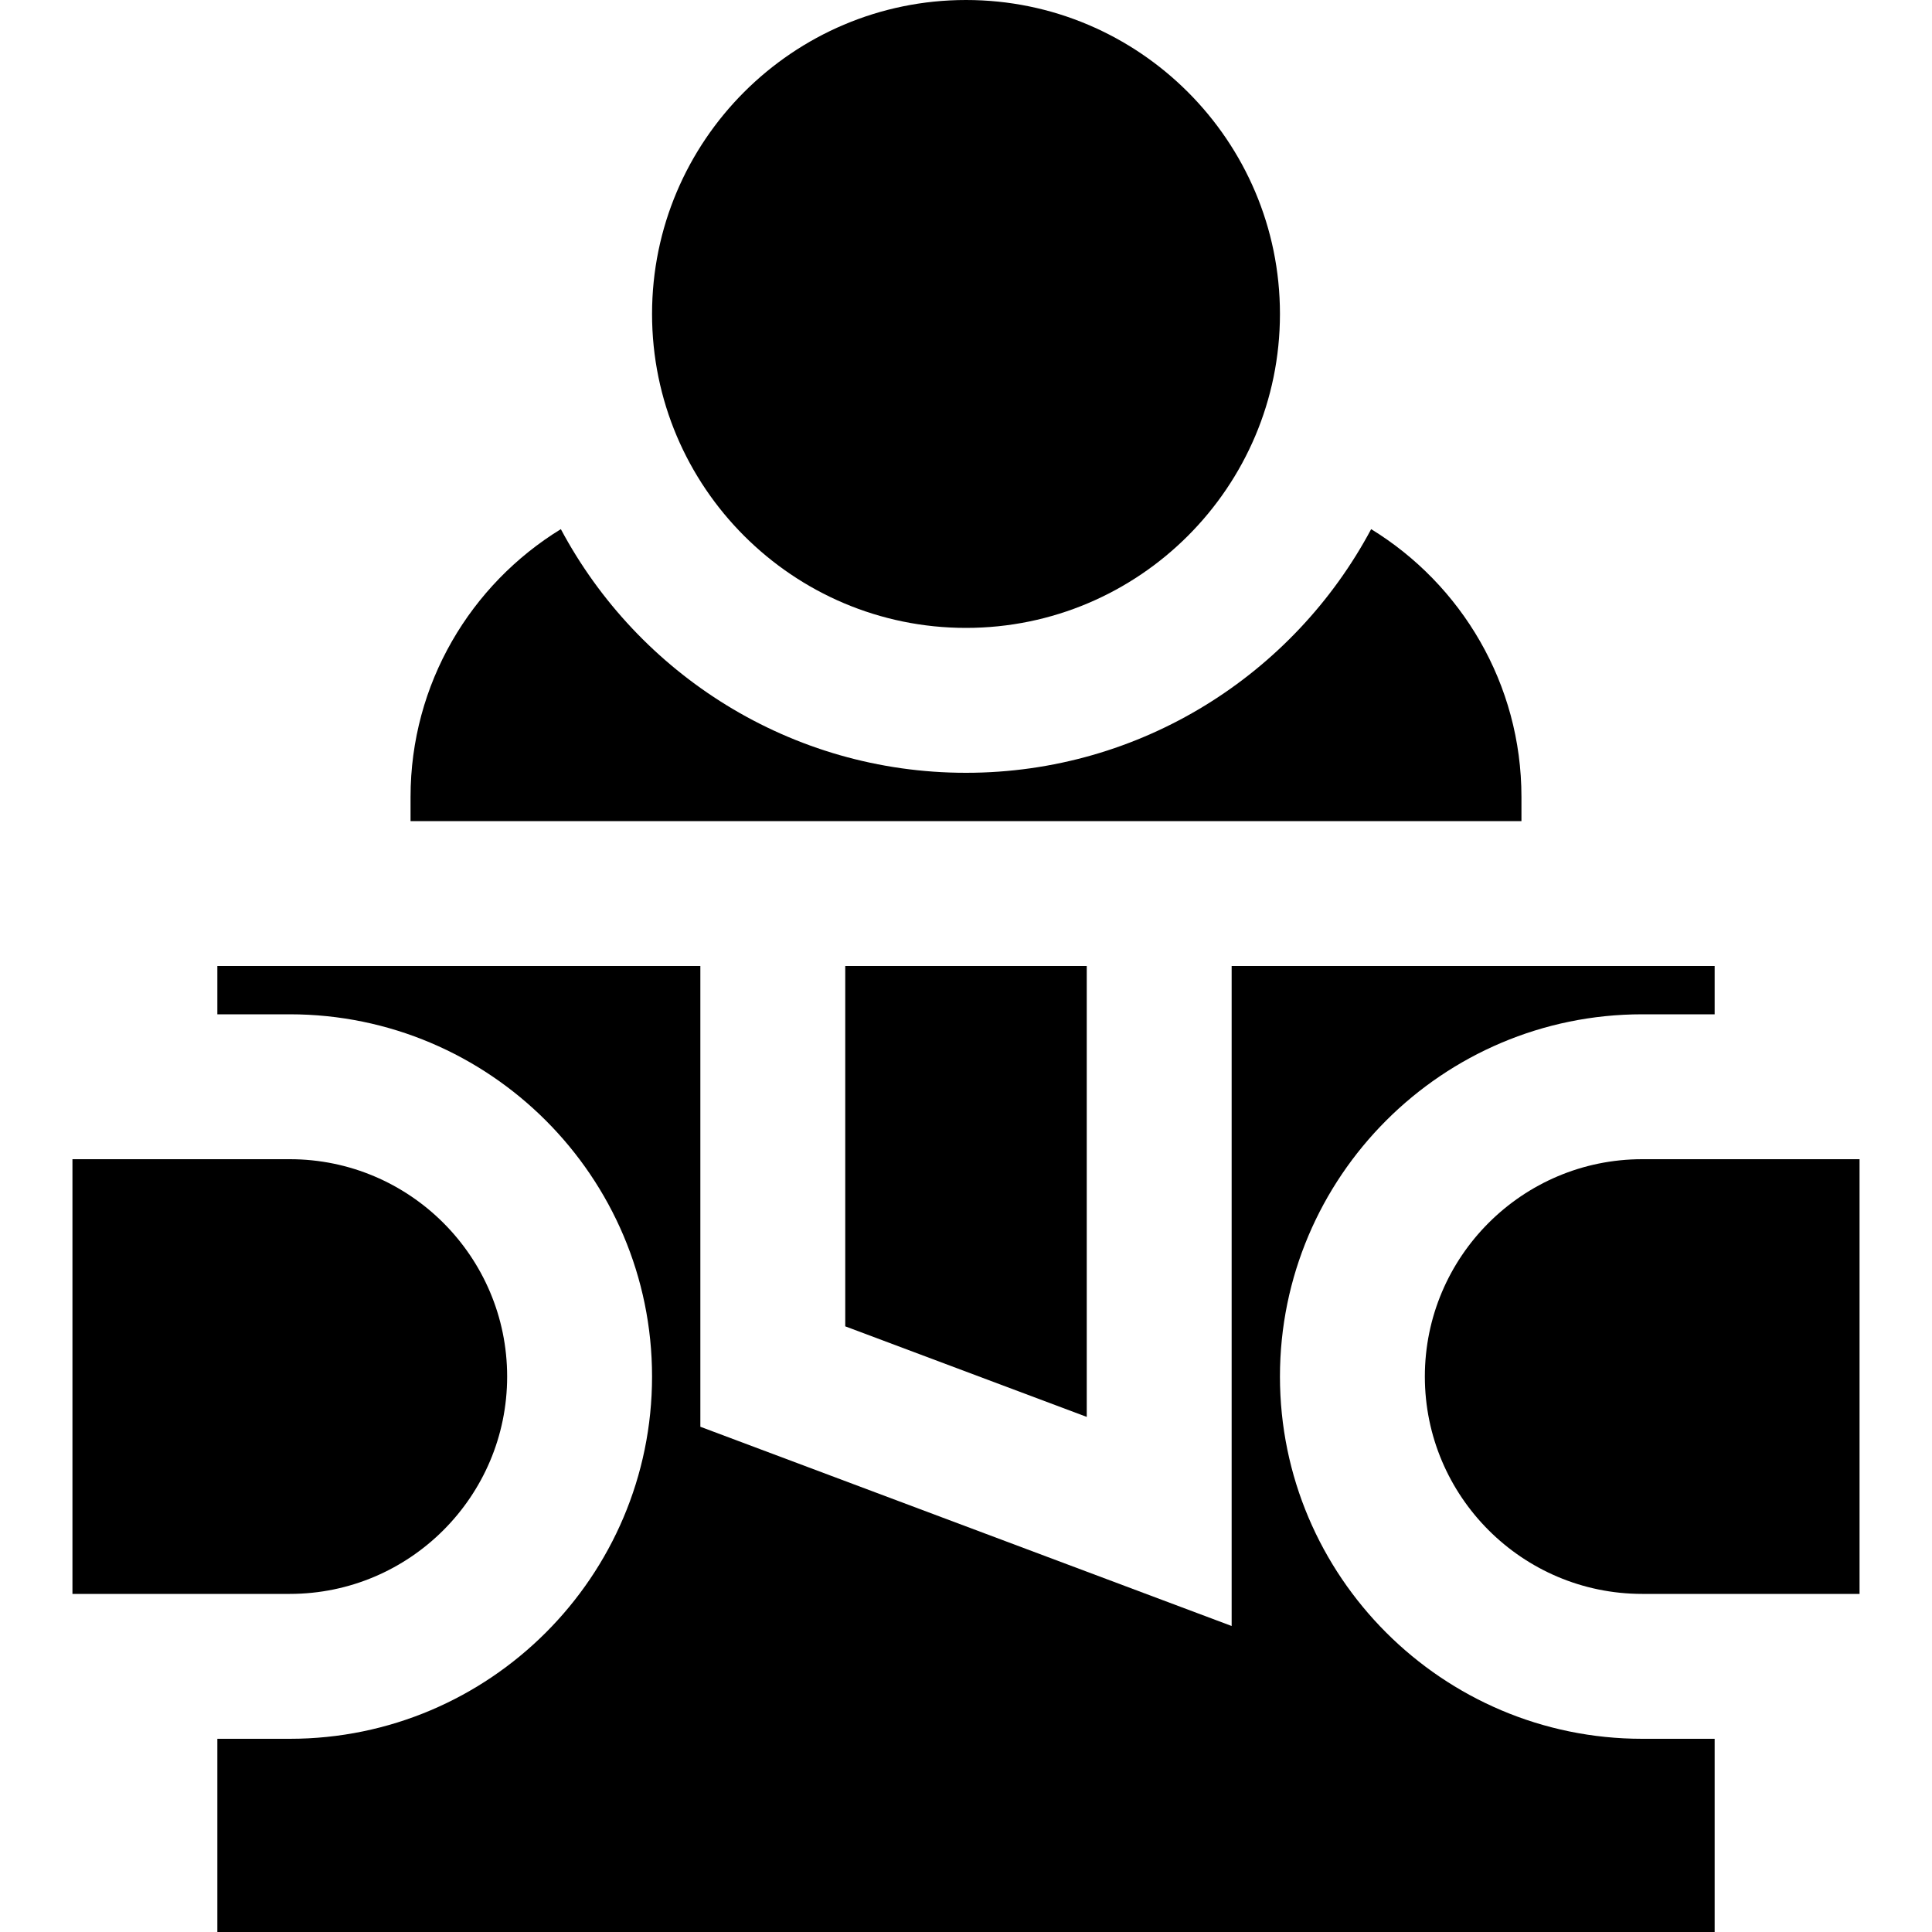 <?xml version="1.0" encoding="iso-8859-1"?>
<!-- Generator: Adobe Illustrator 19.0.0, SVG Export Plug-In . SVG Version: 6.00 Build 0)  -->
<svg version="1.1" id="Layer_1" xmlns="http://www.w3.org/2000/svg" xmlns:xlink="http://www.w3.org/1999/xlink" x="0px" y="0px"
	 viewBox="0 0 512 512" style="enable-background:new 0 0 512 512;" xml:space="preserve">
<g>
	<g>
		<polygon points="224,256 224,351.494 288,375.494 288,256 		"/>
	</g>
</g>
<g>
	<g>
		<path d="M76.8,307.2H19.2v115.2h57.6c31.761,0,57.6-25.839,57.6-57.6S108.561,307.2,76.8,307.2z"/>
	</g>
</g>
<g>
	<g>
		<path d="M435.2,307.2c-31.761,0-57.6,25.839-57.6,57.6s25.839,57.6,57.6,57.6h57.6V307.2H435.2z"/>
	</g>
</g>
<g>
	<g>
		<path d="M435.2,268.8h19.2V256h-128v174.906l-140.8-52.8V256h-128v12.8h19.2c52.934,0,96,43.066,96,96s-43.066,96-96,96H57.6V512
			h396.8v-51.2h-19.2c-52.934,0-96-43.066-96-96S382.266,268.8,435.2,268.8z"/>
	</g>
</g>
<g>
	<g>
		<path d="M256,0c-45.876,0-83.2,37.324-83.2,83.2s37.324,83.2,83.2,83.2s83.2-37.324,83.2-83.2C339.2,37.323,301.876,0,256,0z"/>
	</g>
</g>
<g>
	<g>
		<path d="M363.37,140.229C342.9,178.612,302.454,204.8,256,204.8s-86.899-26.188-107.369-64.571
			C124.76,154.87,108.8,181.203,108.8,211.2v6.4h294.4v-6.4C403.2,181.203,387.24,154.87,363.37,140.229z"/>
	</g>
</g>
<g>
</g>
<g>
</g>
<g>
</g>
<g>
</g>
<g>
</g>
<g>
</g>
<g>
</g>
<g>
</g>
<g>
</g>
<g>
</g>
<g>
</g>
<g>
</g>
<g>
</g>
<g>
</g>
<g>
</g>
</svg>
